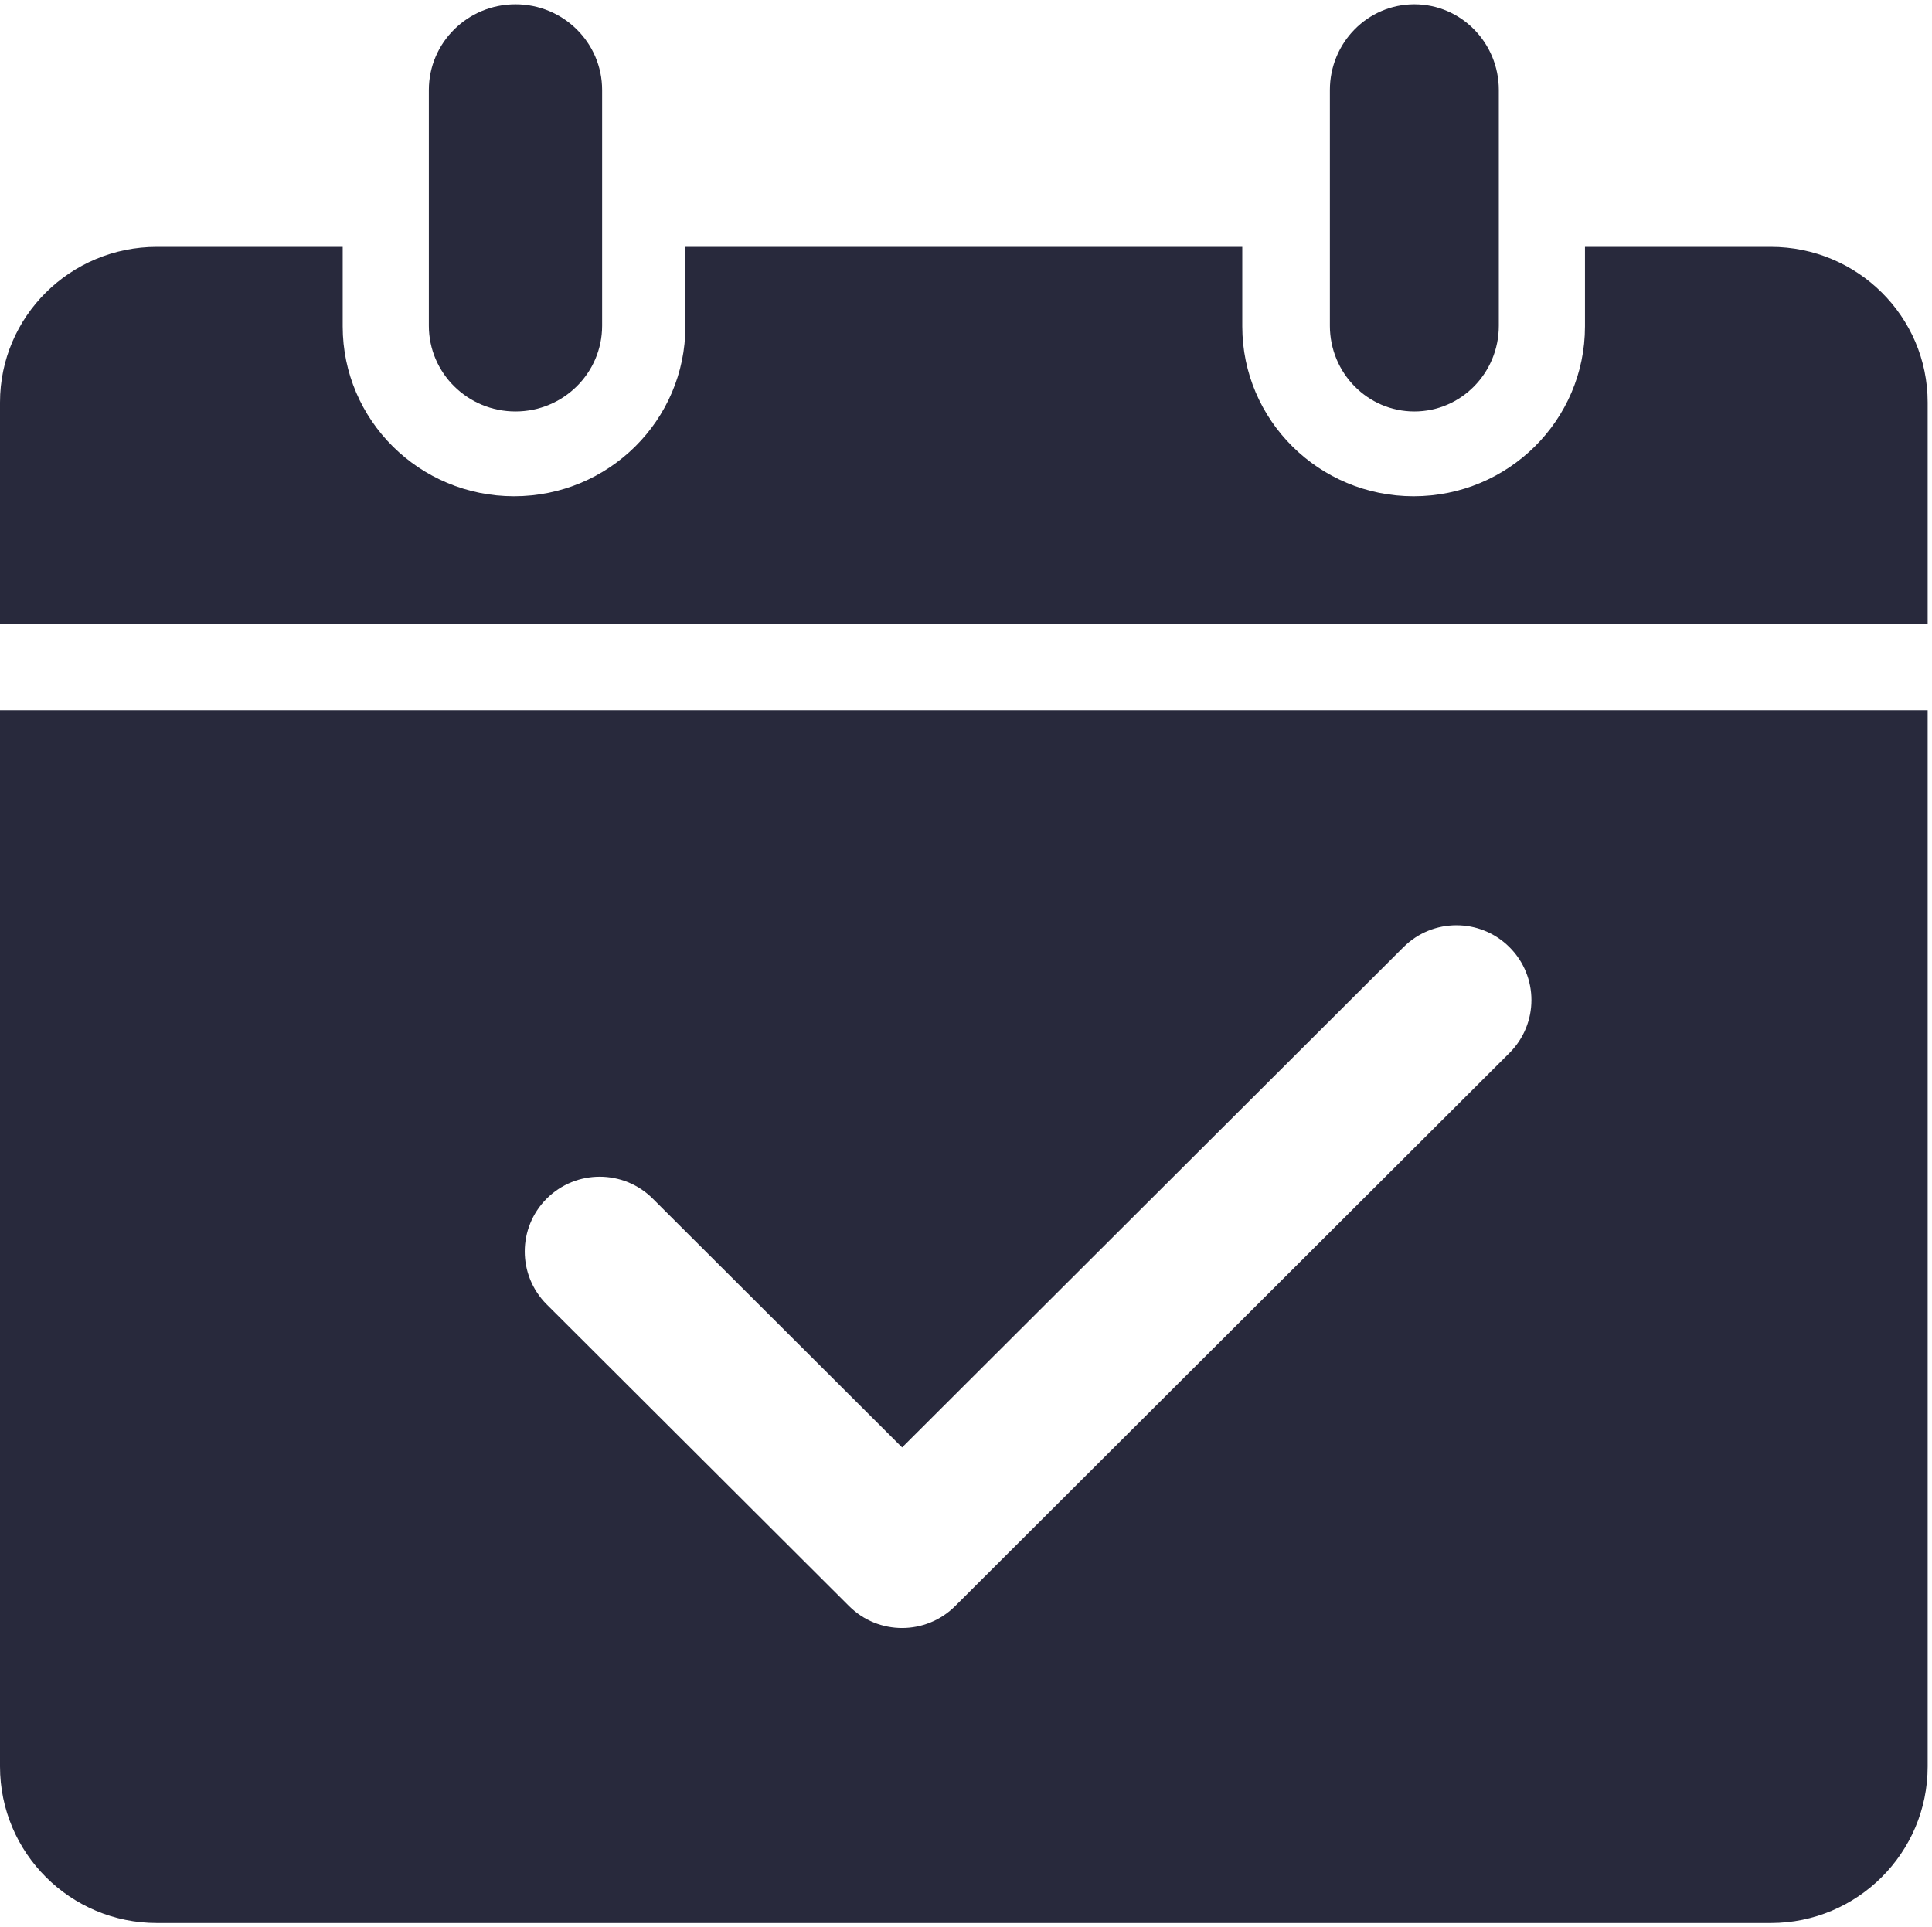 <svg width="446" height="445" xmlns="http://www.w3.org/2000/svg" xmlns:xlink="http://www.w3.org/1999/xlink" overflow="hidden"><defs><clipPath id="clip0"><rect x="279" y="25" width="446" height="445"/></clipPath></defs><g clip-path="url(#clip0)" transform="translate(-279 -25)"><path d="M398 120C409.046 120 418 111.14 418 100.211L418 45.789C418 34.86 409.046 26 398 26 386.954 26 378 34.86 378 45.789L378 100.211C378 111.14 386.954 120 398 120Z" fill="#28293c" fill-rule="evenodd"/><path d="M605.5 120C616.269 120 625 111.14 625 100.211L625 45.789C625 34.86 616.269 26 605.5 26 594.731 26 586 34.86 586 45.789L586 100.211C586 111.14 594.731 120 605.5 120Z" fill="#28293c" fill-rule="evenodd"/><path d="M315.221 469 687.779 469C707.783 469 724 452.816 724 432.852L724 189 279 189 279 432.852C279 452.816 295.217 469 315.221 469ZM405.206 301.748C411.967 295.006 422.922 295.006 429.682 301.748L487.249 359.199 602.984 243.696C609.744 236.951 620.702 236.952 627.46 243.698 634.218 250.443 634.218 261.377 627.46 268.122L499.487 395.836C492.727 402.58 481.77 402.58 475.011 395.836L405.206 326.174C398.449 319.428 398.449 308.493 405.206 301.748Z" fill="#28293c" fill-rule="evenodd"/><path d="M724 117.917C724 98.081 707.783 82 687.779 82L644.889 82 644.889 100.357C644.889 122.021 627.179 139.582 605.333 139.582 583.487 139.582 565.778 122.021 565.778 100.357L565.778 82 437.222 82 437.222 100.357C437.222 122.021 419.513 139.582 397.667 139.582 375.821 139.582 358.111 122.021 358.111 100.357L358.111 82 315.221 82C295.217 82 279 98.081 279 117.917L279 169 724 169Z" fill="#28293c" fill-rule="evenodd"/></g></svg>